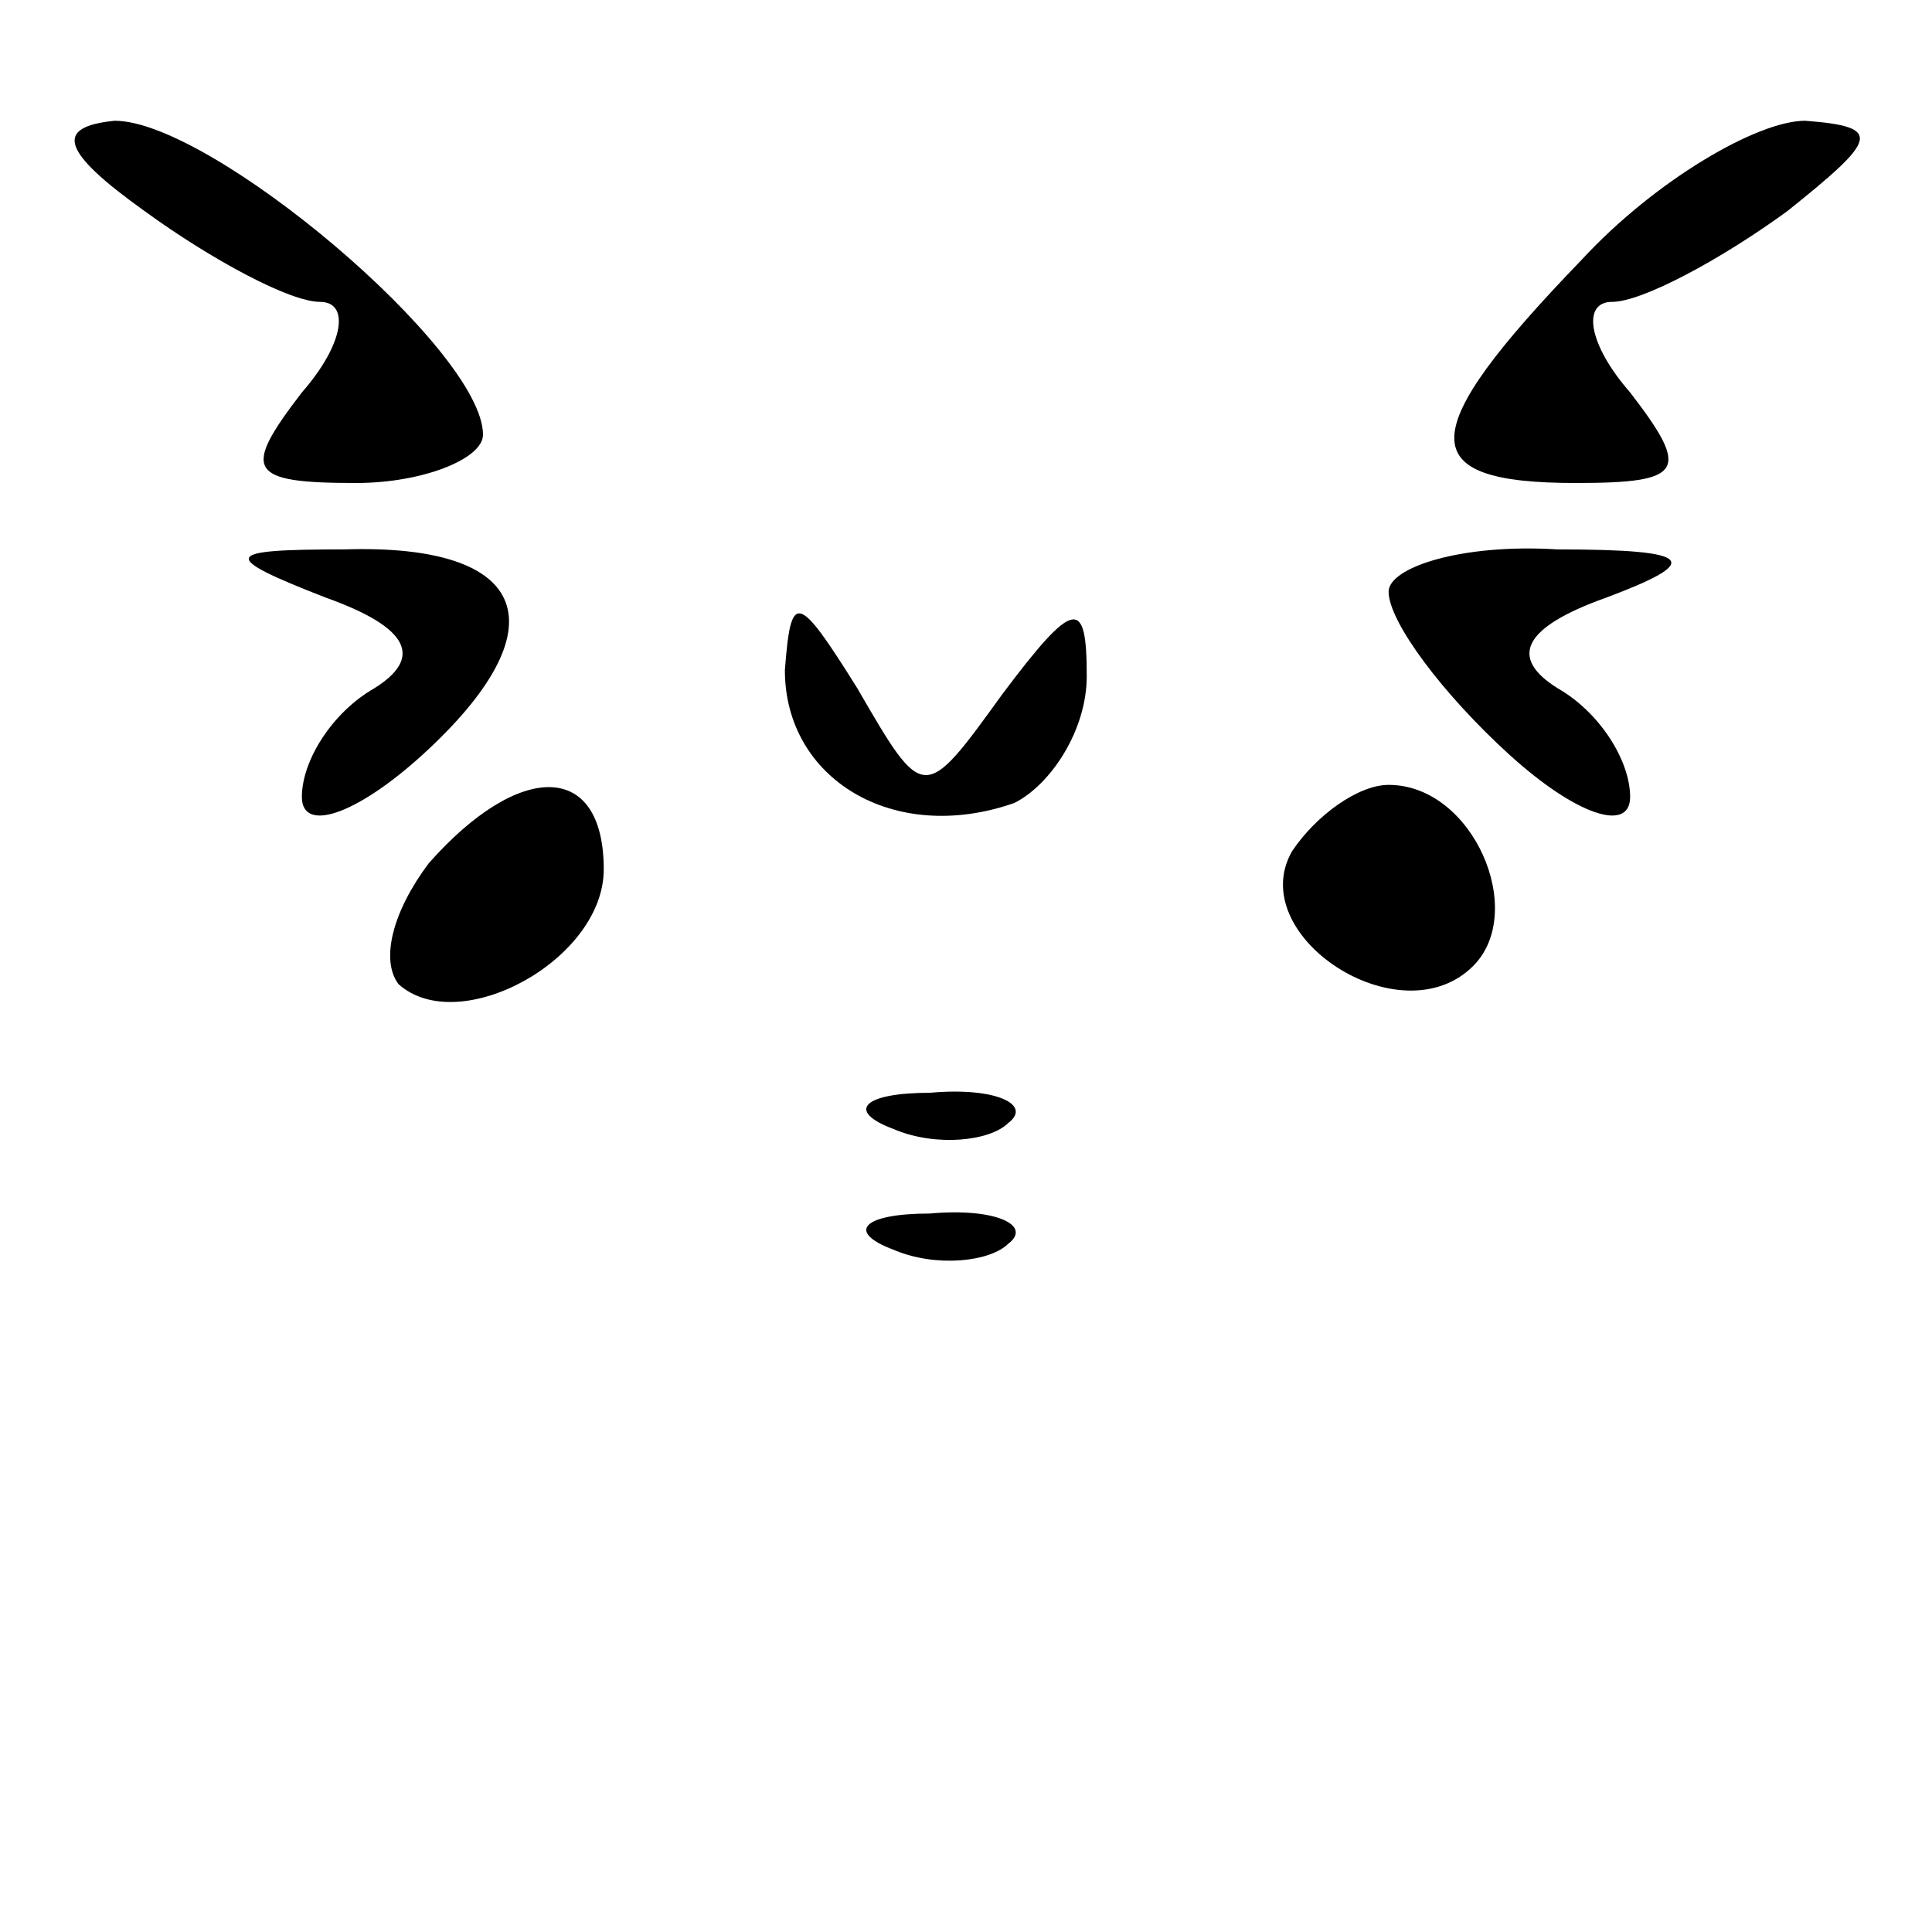 <?xml version="1.0" standalone="no"?>
<!DOCTYPE svg PUBLIC "-//W3C//DTD SVG 20010904//EN"
 "http://www.w3.org/TR/2001/REC-SVG-20010904/DTD/svg10.dtd">
<svg version="1.0" xmlns="http://www.w3.org/2000/svg"
 width="32pt" height="32pt" viewBox="0 0 32 32"
 preserveAspectRatio="xMidYMid meet">
<g transform="translate(0,32) scale(0.1,-0.1)"
fill="#000000" stroke="none">
<path fill="#000000" stroke="none" d="M24 285 c11 -8 24 -15 29 -15 5 0 4 -7
-3 -15 -10 -13 -9 -15 9 -15 11 0 21 4 21 8 0 14 -45 52 -61 52 -10 -1 -9 -5
5 -15z"/>
<path fill="#000000" stroke="none" d="M262 277 c-28 -29 -28 -37 -1 -37 18 0
19 2 9 15 -7 8 -8 15 -3 15 5 0 18 7 29 15 15 12 16 14 3 15 -8 0 -25 -10 -37
-23z"/>
<path fill="#000000" stroke="none" d="M54 221 c14 -5 16 -10 8 -15 -7 -4 -12
-12 -12 -18 0 -6 9 -3 20 7 23 21 18 35 -13 34 -20 0 -21 -1 -3 -8z"/>
<path fill="#000000" stroke="none" d="M230 222 c0 -5 9 -17 20 -27 11 -10 20
-13 20 -7 0 6 -5 14 -12 18 -8 5 -6 10 8 15 16 6 15 8 -8 8 -16 1 -28 -3 -28
-7z"/>
<path fill="#000000" stroke="none" d="M130 209 c0 -18 18 -29 38 -22 6 3 12
12 12 21 0 13 -2 13 -14 -3 -13 -18 -13 -18 -24 1 -10 16 -11 16 -12 3z"/>
<path fill="#000000" stroke="none" d="M71 177 c-6 -8 -8 -16 -5 -20 10 -9 34
4 34 19 0 18 -14 18 -29 1z"/>
<path fill="#000000" stroke="none" d="M214 179 c-8 -14 18 -31 30 -19 9 9 0
30 -14 30 -5 0 -12 -5 -16 -11z"/>
<path fill="#000000" stroke="none" d="M148 133 c7 -3 16 -2 19 1 4 3 -2 6
-13 5 -11 0 -14 -3 -6 -6z"/>
<path fill="#000000" stroke="none" d="M148 113 c7 -3 16 -2 19 1 4 3 -2 6
-13 5 -11 0 -14 -3 -6 -6z"/>
</g>
</svg>
